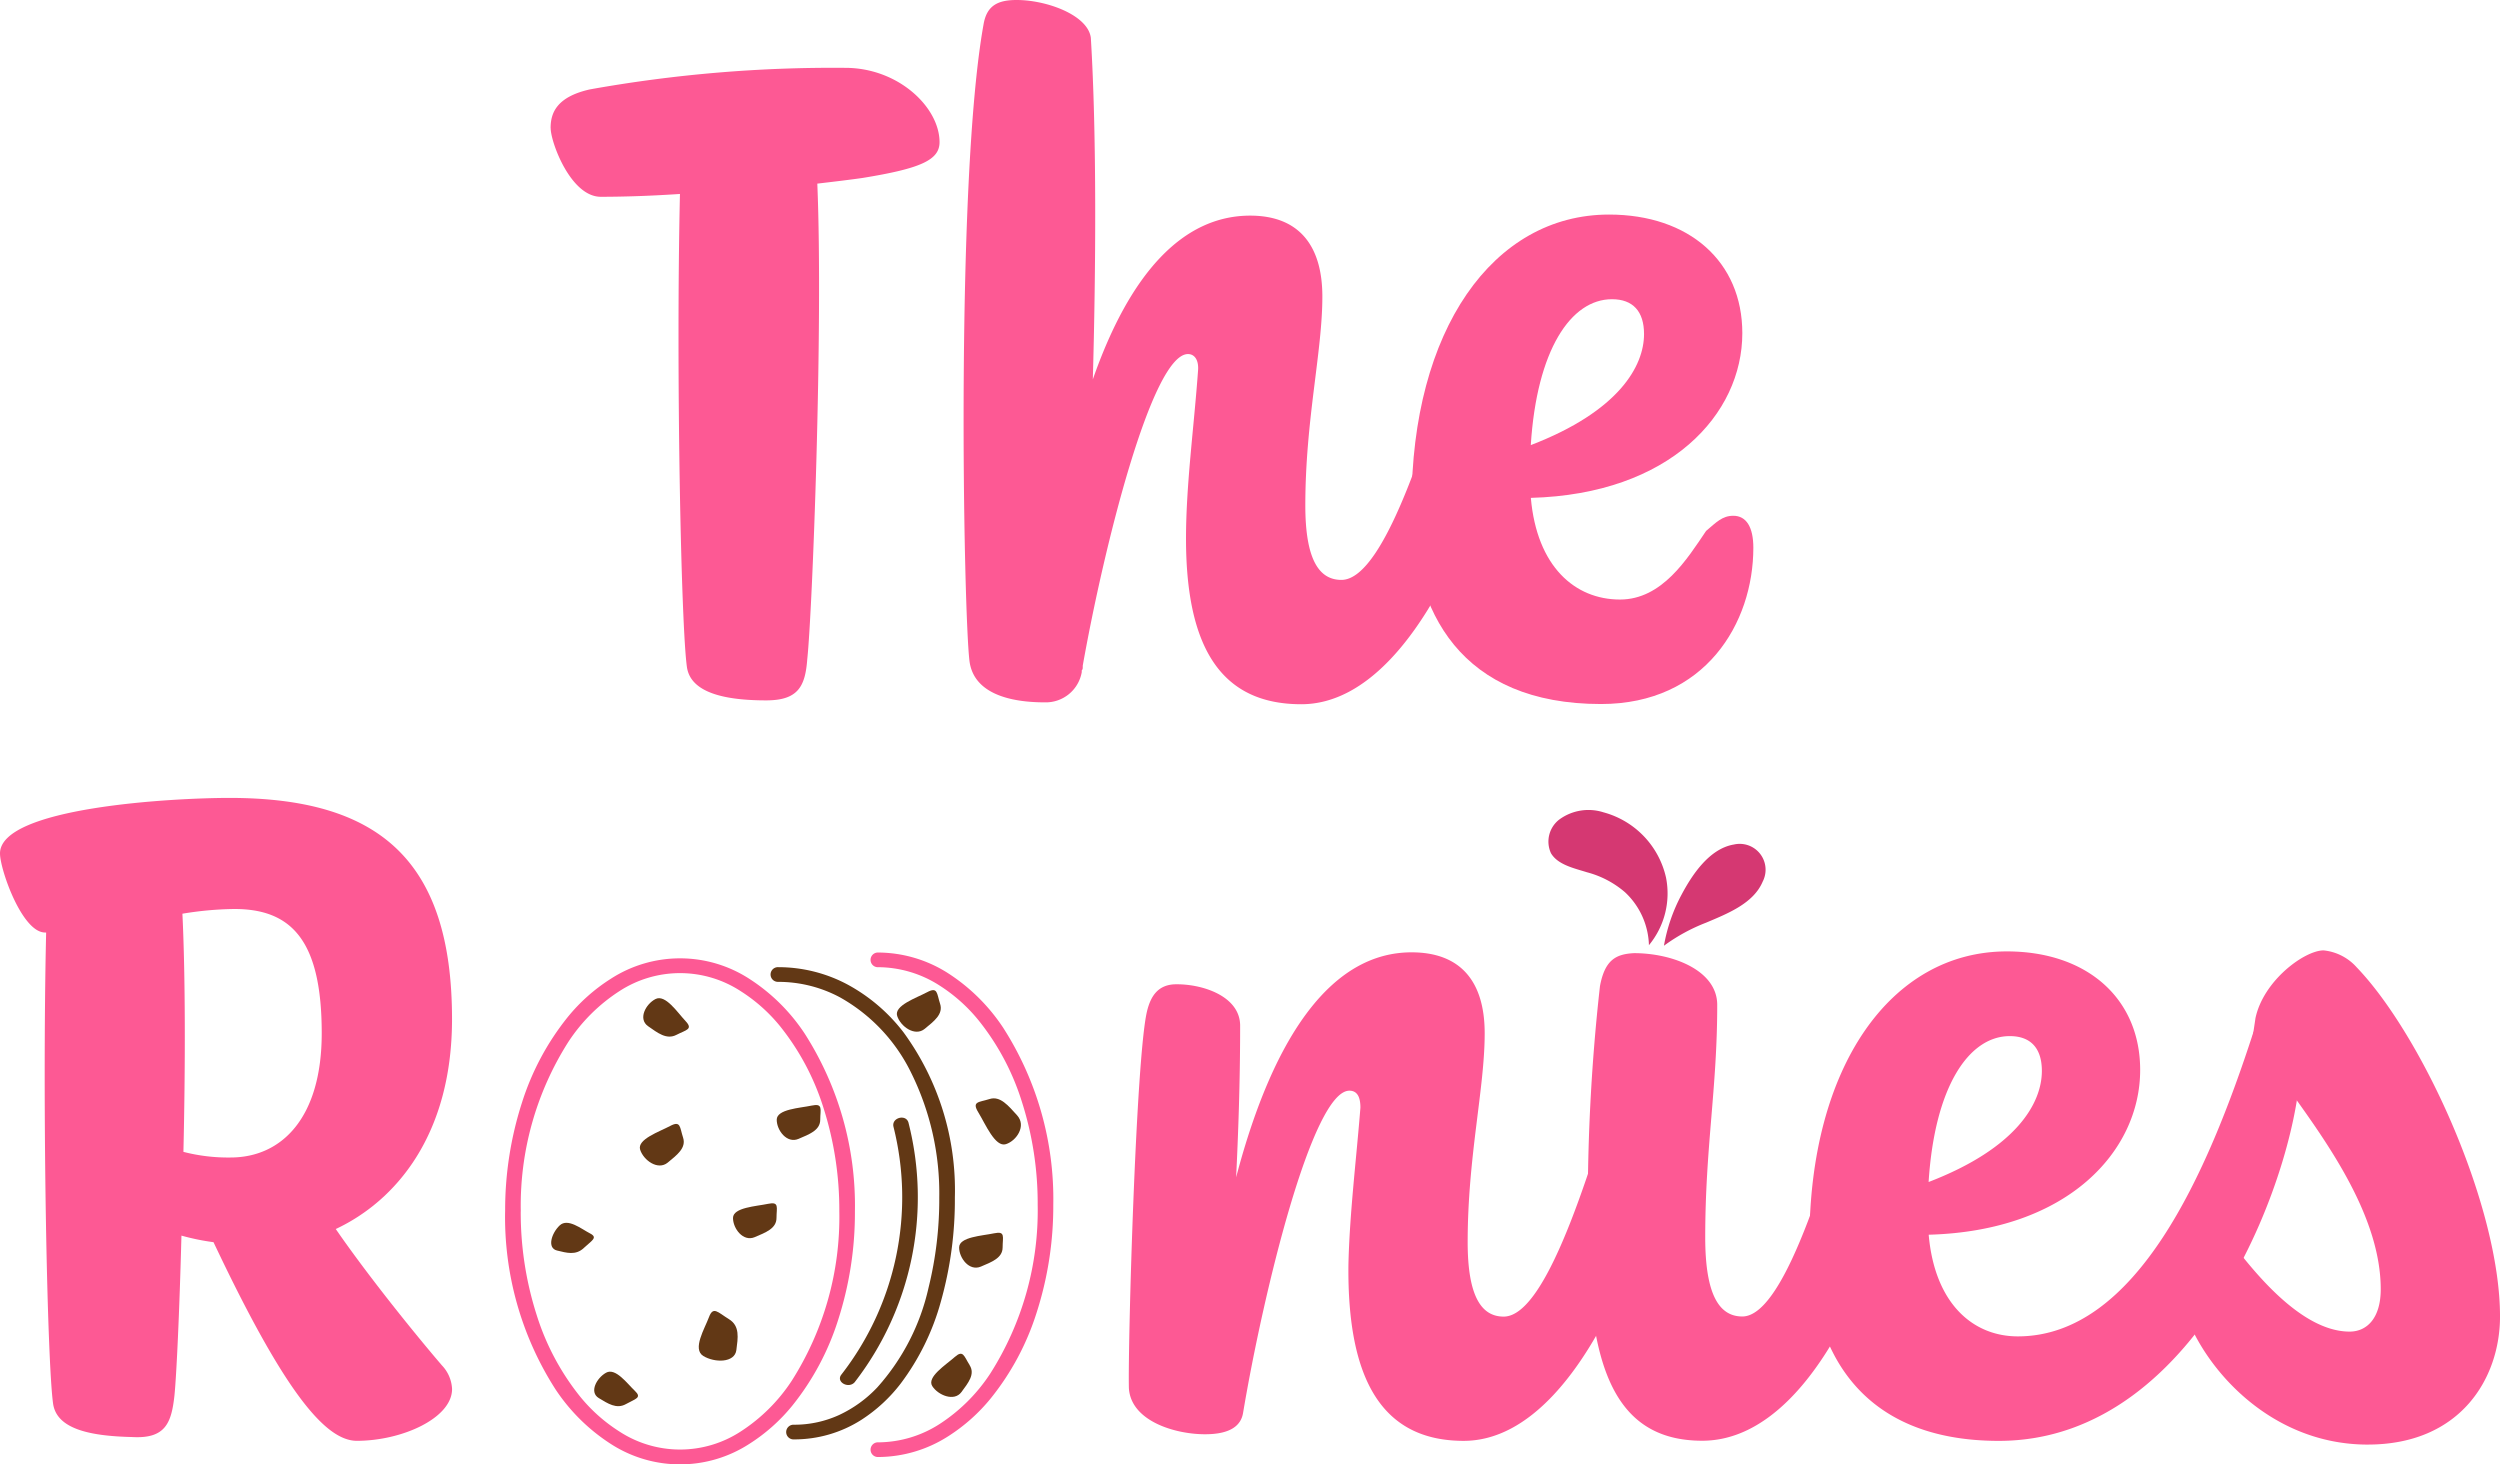 <svg xmlns="http://www.w3.org/2000/svg" xmlns:xlink="http://www.w3.org/1999/xlink" width="145.853" height="85.431" viewBox="0 0 145.853 85.431">
  <defs>
    <clipPath id="clip-path">
      <rect id="Rectangle_8" data-name="Rectangle 8" width="145.853" height="85.431" fill="none"/>
    </clipPath>
  </defs>
  <g id="Groupe_6" data-name="Groupe 6" clip-path="url(#clip-path)">
    <path id="Tracé_2" data-name="Tracé 2" d="M86.081,14.111c0-.878.351-1.813,2.28-2.251A80.369,80.369,0,0,1,103.272,10.6c3.1,0,5.5,2.306,5.5,4.338,0,1.044-1.111,1.538-4.5,2.087-.76.11-1.7.22-2.631.33.351,8.457-.292,25.041-.585,27.732-.117,1.593-.526,2.416-2.4,2.416-2.4,0-4.386-.439-4.619-1.922-.351-2.416-.643-17.408-.41-27.623-1.637.11-3.216.165-4.619.165-1.754,0-2.924-3.185-2.924-4.009" transform="translate(-53.958 -6.642)" fill="#fd5994"/>
    <path id="Tracé_3" data-name="Tracé 3" d="M153.75,0c1.754,0,4.152.879,4.327,2.2.35,5.711.292,13.619.117,19.935,2.164-6.206,5.262-9.555,9.18-9.555,2.807,0,4.211,1.7,4.211,4.723,0,3.24-.994,7.194-.994,12.191,0,3.185.819,4.338,2.105,4.338,2.631,0,5.38-9.28,7.426-16.529a.775.775,0,0,1,.7-.6,2.605,2.605,0,0,1,2.047,2.252c0,5.821-4.795,22.131-12.514,22.131-4.678,0-6.725-3.3-6.725-9.665,0-3.13.468-6.535.7-9.775.058-.6-.175-.989-.585-.989-2.1,0-4.911,11.258-6.139,18.177v.055c0,.11,0,.165-.059.219v.11a2.13,2.13,0,0,1-2.164,1.758c-2.105,0-4.151-.549-4.386-2.417-.351-2.91-.818-28.007.819-37.123C152,.33,152.639,0,153.75,0" transform="translate(-94.437 0)" fill="#fd5994"/>
    <path id="Tracé_4" data-name="Tracé 4" d="M237.872,52c.585-.494.936-.878,1.579-.878.76,0,1.17.659,1.17,1.867,0,4.393-2.807,9.116-8.888,9.116-8.128,0-11.051-5.327-11.051-11.642,0-10.159,4.736-16.914,11.519-16.914,4.678,0,7.777,2.746,7.777,6.919,0,4.723-4.21,9.391-12.338,9.61.351,4.009,2.573,5.931,5.2,5.931,2.456,0,3.918-2.361,5.029-4.009m-10.233-5c5.146-1.977,6.608-4.613,6.608-6.48,0-1.318-.643-2.032-1.871-2.032-2.4,0-4.386,2.965-4.736,8.512" transform="translate(-138.329 -21.031)" fill="#fd5994"/>
    <path id="Tracé_5" data-name="Tracé 5" d="M0,127.984c0-2.691,10.057-3.241,13.391-3.241,8.712,0,12.981,3.625,12.981,12.906,0,6.754-3.274,10.6-6.783,12.246,1.93,2.8,4.736,6.26,6.2,7.962a2.136,2.136,0,0,1,.585,1.373c0,1.7-2.924,3.021-5.555,3.021-1.93,0-4.386-3.186-8.362-11.588a13.519,13.519,0,0,1-1.871-.384c-.117,4.5-.292,8.182-.409,9.335-.175,1.593-.526,2.526-2.456,2.417-2.4-.055-4.386-.44-4.62-1.922-.351-2.416-.643-17.3-.409-27.513H2.631C1.287,132.6,0,128.917,0,127.984m18.77,10.489c0-5.327-1.7-7.249-5.087-7.249a19.614,19.614,0,0,0-3.041.275c.175,3.624.175,8.9.059,13.894a10.394,10.394,0,0,0,2.748.329c2.982,0,5.321-2.306,5.321-7.249" transform="translate(0 -78.192)" fill="#fd5994"/>
    <path id="Tracé_6" data-name="Tracé 6" d="M205.78,153.6c.116-.44.35-.6.643-.6a2.478,2.478,0,0,1,2.046,2.251c0,5.822-4.736,22.131-12.454,22.131-4.795,0-6.783-3.625-6.725-10.215.058-2.965.467-6.26.7-9.226,0-.6-.175-.988-.643-.988-2.164,0-5.029,11.807-6.2,18.781-.117.769-.76,1.263-2.222,1.263-1.754,0-4.326-.768-4.443-2.691-.059-2.636.409-19.22,1.053-21.966.233-.988.7-1.537,1.579-1.592,1.579-.055,3.859.659,3.859,2.416,0,3.4-.117,6.425-.234,8.842,2.223-8.457,5.672-13.125,10.233-13.125,2.865,0,4.268,1.7,4.268,4.723,0,3.24-.993,7.194-.993,12.191,0,3.185.818,4.338,2.1,4.338,2.631,0,5.321-9.28,7.427-16.529" transform="translate(-110.622 -93.321)" fill="#fd5994"/>
    <path id="Tracé_7" data-name="Tracé 7" d="M265.214,153.089c-.292,0-.526.165-.7.6-2.047,7.249-4.678,16.529-7.251,16.529-1.345,0-2.164-1.263-2.164-4.613,0-5.272.7-8.676.7-13.564,0-2.032-2.632-3.02-4.853-3.02-1.052.055-1.7.385-1.988,1.922a113.813,113.813,0,0,0-.7,14.168c0,7.743,1.4,12.356,6.666,12.356,7.426,0,12.045-14.278,12.338-22.077a2.542,2.542,0,0,0-2.046-2.306" transform="translate(-155.614 -93.413)" fill="#fd5994"/>
    <path id="Tracé_8" data-name="Tracé 8" d="M308.789,153.453c.175-.384.409-.549.7-.549a2.534,2.534,0,0,1,2.046,2.2c0,5.821-5.614,22.186-17.6,22.186-8.128,0-11.051-5.327-11.051-11.642,0-10.159,4.736-16.914,11.519-16.914,4.678,0,7.777,2.746,7.777,6.919,0,4.723-4.21,9.391-12.338,9.61.351,4.009,2.573,5.931,5.2,5.931,6.9,0,11.052-9.445,13.741-17.738m-18.946,8.732c5.146-1.977,6.608-4.613,6.608-6.48,0-1.318-.643-2.032-1.871-2.032-2.4,0-4.386,2.965-4.736,8.512" transform="translate(-177.32 -93.228)" fill="#fd5994"/>
    <path id="Tracé_9" data-name="Tracé 9" d="M351.766,177.415c-5.789,0-9.707-4.613-10.759-8.018-.877-2.526,1.462-5.437,2.514-4.174,1.4,1.867,4.268,5.6,7.192,5.6.994,0,1.813-.769,1.813-2.471,0-4.228-3.1-8.512-5.263-11.532h-.117a2.356,2.356,0,0,1-2.28-1.812c.059-.6.234-1.647.351-2.471.468-2.2,2.865-3.954,3.976-3.954a2.986,2.986,0,0,1,1.93.988c3.8,3.954,8.362,13.894,8.362,20.374,0,3.57-2.28,7.469-7.718,7.469" transform="translate(-213.631 -93.136)" fill="#fd5994"/>
    <path id="Tracé_10" data-name="Tracé 10" d="M247.917,134.562a4.391,4.391,0,0,0-1.4-3.1A5.562,5.562,0,0,0,244.3,130.3c-.727-.231-1.7-.43-2.1-1.114a1.626,1.626,0,0,1,.471-1.951,2.878,2.878,0,0,1,2.594-.432,5.1,5.1,0,0,1,3.649,3.81,4.737,4.737,0,0,1-1,3.944" transform="translate(-151.716 -79.411)" fill="#d53872"/>
    <path id="Tracé_11" data-name="Tracé 11" d="M265.907,134.132c-.533,1.29-2.065,1.883-3.307,2.41a10.6,10.6,0,0,0-2.46,1.346,9.878,9.878,0,0,1,1.022-2.969c.6-1.133,1.615-2.7,3.066-2.937a1.509,1.509,0,0,1,1.68,2.15" transform="translate(-163.063 -82.713)" fill="#d53872"/>
    <path id="Tracé_12" data-name="Tracé 12" d="M136.556,149.772a6.673,6.673,0,0,1,3.543,1.052,9.519,9.519,0,0,1,2.3,2.045,14.45,14.45,0,0,1,2.511,4.695,19.5,19.5,0,0,1,.941,6.069,17.7,17.7,0,0,1-2.783,9.872,10.123,10.123,0,0,1-2.966,2.936,6.673,6.673,0,0,1-3.543,1.052.429.429,0,1,0,0,.856,7.63,7.63,0,0,0,4.045-1.194,10.4,10.4,0,0,0,2.515-2.235,15.28,15.28,0,0,0,2.661-4.967,20.306,20.306,0,0,0,.981-6.32,18.5,18.5,0,0,0-2.927-10.334,10.989,10.989,0,0,0-3.231-3.188,7.63,7.63,0,0,0-4.045-1.194.429.429,0,1,0,0,.856Z" transform="translate(-85.311 -93.345)" fill="#fd5994"/>
    <path id="Tracé_13" data-name="Tracé 13" d="M142.735,155.592c.2.61-.362,1.021-.895,1.461-.575.475-1.411-.138-1.608-.748s1.122-1.053,1.746-1.387.56.065.757.675" transform="translate(-87.889 -97.031)" fill="#623815"/>
    <path id="Tracé_14" data-name="Tracé 14" d="M153.343,171.754c.626-.2,1.1.39,1.612.953.548.609-.029,1.48-.655,1.68s-1.2-1.187-1.605-1.846.022-.587.648-.787" transform="translate(-95.614 -107.635)" fill="#623815"/>
    <path id="Tracé_15" data-name="Tracé 15" d="M152.483,193.584c0,.617-.642.85-1.269,1.117-.677.288-1.269-.5-1.269-1.117s1.358-.68,2.038-.825.5.208.5.825" transform="translate(-93.989 -120.806)" fill="#623815"/>
    <path id="Tracé_16" data-name="Tracé 16" d="M120.932,152.064a7.613,7.613,0,0,1,3.585.9,10.124,10.124,0,0,1,4.151,4.388,15.848,15.848,0,0,1,1.648,7.288,21.524,21.524,0,0,1-.625,5.265,12.946,12.946,0,0,1-2.994,5.822,7.319,7.319,0,0,1-2.229,1.609,6.268,6.268,0,0,1-2.625.565.429.429,0,1,0,0,.856,7.264,7.264,0,0,0,3.92-1.136,9.084,9.084,0,0,0,2.315-2.138,14.206,14.206,0,0,0,2.329-4.758,21.89,21.89,0,0,0,.819-6.084,15.6,15.6,0,0,0-2.988-9.622,10.26,10.26,0,0,0-3.274-2.8,8.575,8.575,0,0,0-4.032-1.012.429.429,0,1,0,0,.856Z" transform="translate(-75.518 -94.781)" fill="#623815"/>
    <path id="Tracé_17" data-name="Tracé 17" d="M79.431,164.592h.456a17.791,17.791,0,0,1,2.783-9.9,10.133,10.133,0,0,1,2.966-2.945,6.476,6.476,0,0,1,7.085,0,9.534,9.534,0,0,1,2.3,2.051A14.518,14.518,0,0,1,97.53,158.5a19.609,19.609,0,0,1,.941,6.087,17.792,17.792,0,0,1-2.784,9.9,10.131,10.131,0,0,1-2.966,2.945,6.476,6.476,0,0,1-7.085,0,9.542,9.542,0,0,1-2.3-2.051,14.518,14.518,0,0,1-2.511-4.709,19.608,19.608,0,0,1-.941-6.087h-.911A18.6,18.6,0,0,0,81.9,174.955a11.011,11.011,0,0,0,3.231,3.2,7.435,7.435,0,0,0,8.092,0,10.418,10.418,0,0,0,2.515-2.241A15.347,15.347,0,0,0,98.4,170.93a20.418,20.418,0,0,0,.981-6.339,18.6,18.6,0,0,0-2.926-10.364,11.015,11.015,0,0,0-3.231-3.2,7.435,7.435,0,0,0-8.092,0,10.419,10.419,0,0,0-2.515,2.241,15.34,15.34,0,0,0-2.661,4.981,20.427,20.427,0,0,0-.981,6.339Z" transform="translate(-49.504 -93.919)" fill="#fd5994"/>
    <path id="Tracé_18" data-name="Tracé 18" d="M117.134,188.979c0,.617-.642.85-1.269,1.117-.677.288-1.269-.5-1.269-1.117s1.358-.68,2.038-.825.5.208.5.825" transform="translate(-71.832 -117.92)" fill="#623815"/>
    <path id="Tracé_19" data-name="Tracé 19" d="M123.97,173.617c0,.618-.642.851-1.269,1.118-.677.288-1.269-.5-1.269-1.118s1.358-.68,2.038-.825.5.207.5.825" transform="translate(-76.117 -108.291)" fill="#623815"/>
    <path id="Tracé_20" data-name="Tracé 20" d="M102.5,158.194c-.576.3-1.1-.119-1.654-.506-.595-.418-.144-1.286.432-1.583s1.289.79,1.751,1.28.047.512-.529.809" transform="translate(-63.037 -97.819)" fill="#623815"/>
    <path id="Tracé_21" data-name="Tracé 21" d="M88.078,192.642c-.474.445-1.009.279-1.561.146-.6-.144-.318-1.021.156-1.466s1.274.215,1.762.464.117.41-.357.855" transform="translate(-54.019 -119.831)" fill="#623815"/>
    <path id="Tracé_22" data-name="Tracé 22" d="M102.554,176.5c.2.61-.362,1.021-.895,1.461-.575.475-1.411-.138-1.608-.748s1.122-1.053,1.746-1.387.56.065.757.675" transform="translate(-62.703 -110.134)" fill="#623815"/>
    <path id="Tracé_23" data-name="Tracé 23" d="M147.826,212.308c.338.53-.086,1.039-.477,1.571-.423.574-1.362.183-1.7-.346s.792-1.239,1.3-1.691.543-.063.881.466" transform="translate(-91.258 -132.664)" fill="#623815"/>
    <path id="Tracé_24" data-name="Tracé 24" d="M111.006,205.435c.653.4.521,1.1.433,1.8-.094.76-1.277.749-1.93.347s.081-1.591.329-2.26.515-.288,1.168.113" transform="translate(-68.478 -128.473)" fill="#623815"/>
    <path id="Tracé_25" data-name="Tracé 25" d="M94.751,216.336c-.555.312-1.059-.033-1.587-.35-.569-.342-.131-1.167.424-1.478s1.234.634,1.676,1.051.042.465-.513.777" transform="translate(-58.231 -134.421)" fill="#623815"/>
    <path id="Tracé_26" data-name="Tracé 26" d="M132.186,190.146a17.643,17.643,0,0,0,3.128-15.111c-.13-.537-1.008-.309-.878.228a16.853,16.853,0,0,1-3.036,14.452c-.353.44.438.867.787.432" transform="translate(-82.309 -109.525)" fill="#623815"/>
  </g>
</svg>
